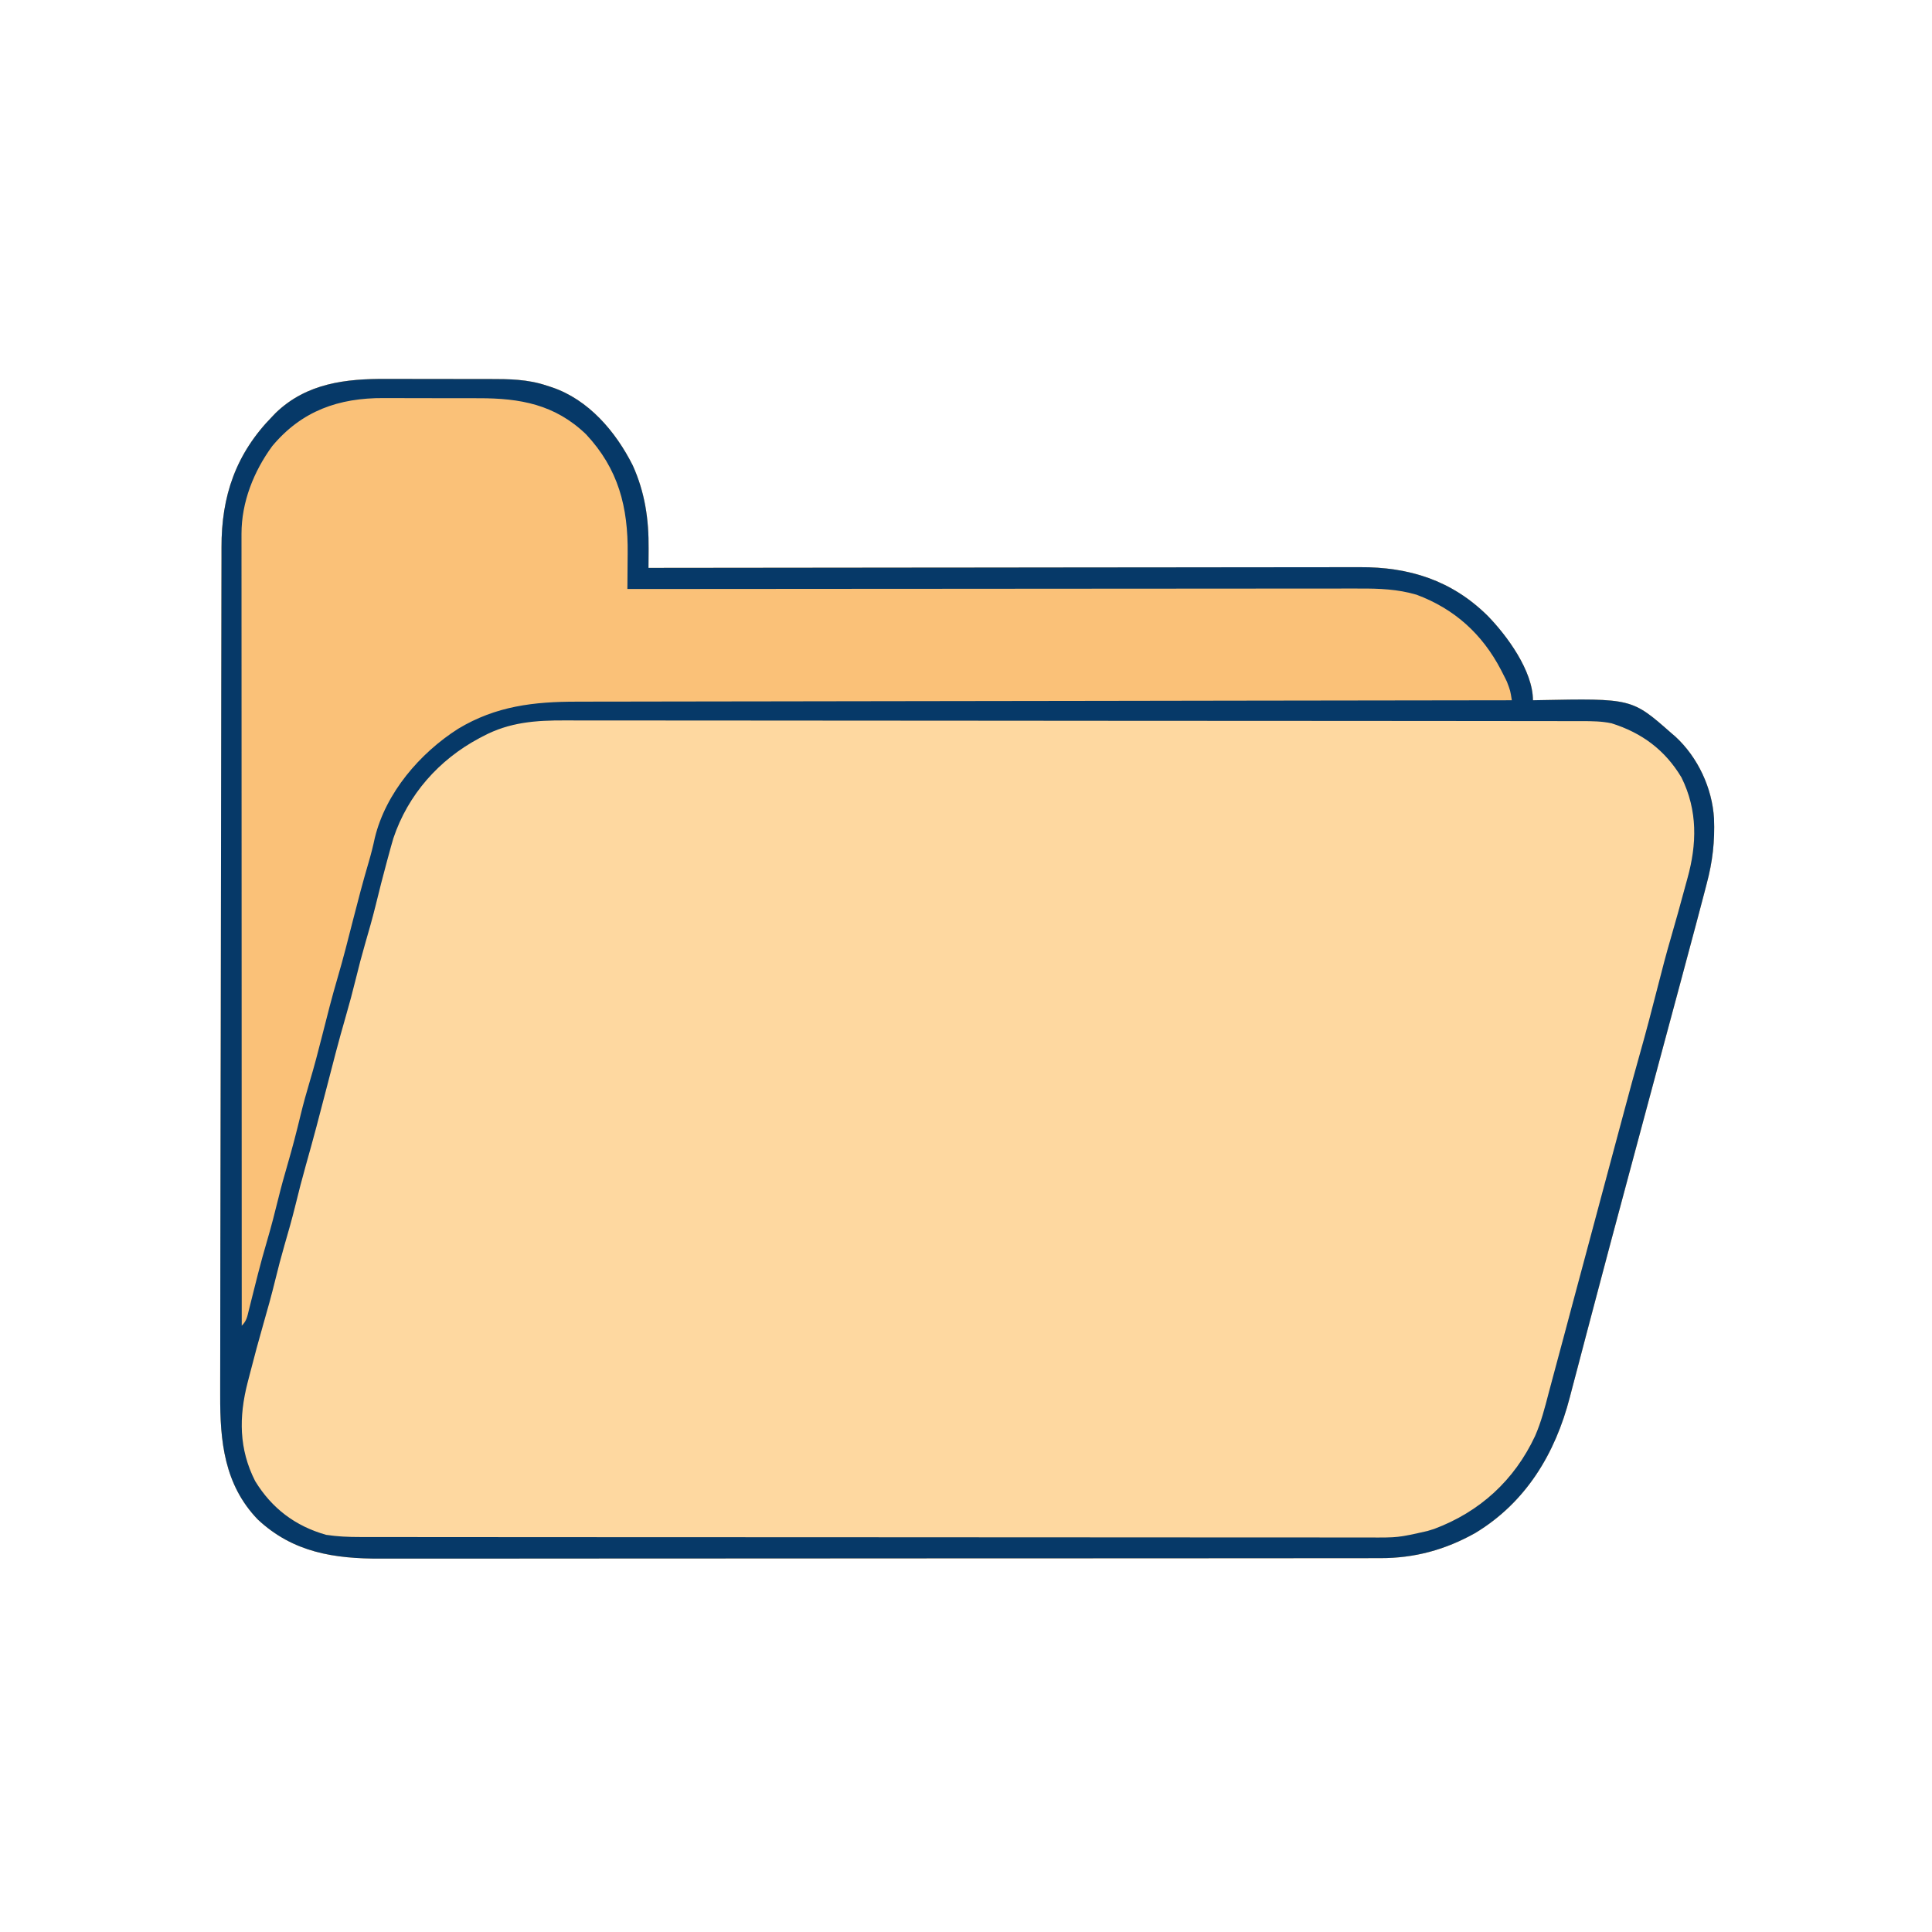 <?xml version="1.0" encoding="UTF-8"?>
<svg version="1.1" xmlns="http://www.w3.org/2000/svg" width="1007" height="1007">
<path d="M0 0 C2.035 -0 4.07 -0.002 6.105 -0.004 C10.343 -0.006 14.581 0.007 18.82 0.03 C24.222 0.058 29.625 0.055 35.028 0.042 C39.221 0.035 43.413 0.043 47.606 0.056 C49.597 0.06 51.588 0.061 53.58 0.057 C63.974 0.046 73.649 0.133 83.613 3.496 C84.914 3.915 84.914 3.915 86.242 4.342 C105.446 10.82 119.559 27.48 128.398 45.043 C134.788 59.173 136.815 73.204 136.676 88.559 C136.671 89.52 136.667 90.481 136.662 91.471 C136.65 93.813 136.634 96.154 136.613 98.496 C137.421 98.495 138.23 98.494 139.062 98.493 C187.003 98.425 234.944 98.374 282.885 98.343 C288.647 98.339 294.408 98.335 300.169 98.331 C301.89 98.33 301.89 98.33 303.645 98.329 C322.195 98.316 340.746 98.292 359.297 98.265 C378.343 98.237 397.39 98.22 416.436 98.214 C428.181 98.21 439.926 98.197 451.67 98.172 C459.733 98.156 467.796 98.152 475.859 98.156 C480.505 98.158 485.151 98.155 489.797 98.138 C494.062 98.124 498.327 98.123 502.592 98.133 C504.124 98.135 505.656 98.131 507.188 98.121 C533.065 97.97 555.238 104.945 573.988 123.434 C584.105 133.809 597.613 152.179 597.613 167.496 C598.554 167.475 599.495 167.454 600.465 167.433 C649.153 166.491 649.153 166.491 669.613 184.496 C670.739 185.463 670.739 185.463 671.887 186.449 C683.563 197.209 691.057 213.235 691.992 229.109 C692.465 240.961 691.255 251.582 688.195 263.043 C687.834 264.435 687.474 265.828 687.115 267.221 C686.16 270.907 685.187 274.587 684.207 278.266 C683.623 280.46 683.042 282.655 682.463 284.851 C679.816 294.874 677.125 304.885 674.423 314.894 C673.236 319.295 672.053 323.697 670.869 328.099 C669.357 333.721 667.844 339.344 666.33 344.966 C661.25 363.836 656.189 382.711 651.131 401.587 C649.496 407.689 647.859 413.79 646.22 419.891 C640.738 440.302 635.28 460.719 629.9 481.157 C628.331 487.113 626.755 493.068 625.179 499.023 C623.702 504.608 622.236 510.197 620.779 515.787 C619.878 519.232 618.967 522.675 618.052 526.116 C617.637 527.686 617.227 529.257 616.822 530.829 C609.268 560.103 594.001 585.523 567.613 601.496 C552.058 610.243 535.956 614.664 518.084 614.628 C516.684 614.631 516.684 614.631 515.257 614.634 C512.131 614.639 509.005 614.638 505.879 614.637 C503.615 614.639 501.351 614.642 499.086 614.646 C492.864 614.654 486.643 614.655 480.421 614.656 C474.399 614.658 468.378 614.664 462.357 614.67 C446.229 614.686 430.101 614.692 413.973 614.697 C406.34 614.699 398.707 614.703 391.074 614.707 C364.933 614.719 338.793 614.73 312.652 614.734 C311.012 614.734 309.371 614.734 307.731 614.734 C306.087 614.735 304.443 614.735 302.799 614.735 C299.5 614.735 296.202 614.736 292.903 614.736 C292.086 614.736 291.268 614.737 290.425 614.737 C263.914 614.74 237.404 614.756 210.893 614.78 C182.849 614.804 154.805 614.818 126.761 614.819 C123.681 614.819 120.6 614.819 117.52 614.82 C116.761 614.82 116.003 614.82 115.221 614.82 C103.033 614.821 90.845 614.832 78.656 614.847 C66.398 614.861 54.139 614.864 41.88 614.856 C35.243 614.852 28.606 614.853 21.969 614.867 C15.887 614.88 9.805 614.879 3.723 614.867 C1.529 614.865 -0.665 614.868 -2.859 614.876 C-27.107 614.967 -48.643 611.723 -67.074 594.434 C-84.5 576.286 -86.711 553.733 -86.616 529.742 C-86.616 527.766 -86.616 525.791 -86.618 523.815 C-86.618 518.418 -86.607 513.021 -86.593 507.624 C-86.58 501.791 -86.579 495.958 -86.576 490.125 C-86.569 478.71 -86.55 467.294 -86.527 455.879 C-86.509 446.598 -86.493 437.316 -86.48 428.035 C-86.476 425.358 -86.472 422.681 -86.469 420.003 C-86.468 419.338 -86.467 418.672 -86.466 417.986 C-86.439 399.279 -86.407 380.572 -86.367 361.866 C-86.366 361.161 -86.364 360.457 -86.362 359.731 C-86.355 356.161 -86.347 352.591 -86.339 349.021 C-86.338 348.312 -86.336 347.603 -86.335 346.873 C-86.332 345.439 -86.329 344.005 -86.325 342.572 C-86.277 320.268 -86.245 297.964 -86.226 275.66 C-86.203 250.571 -86.168 225.482 -86.113 200.393 C-86.085 187.12 -86.062 173.847 -86.056 160.574 C-86.05 149.275 -86.031 137.976 -85.994 126.677 C-85.975 120.917 -85.963 115.157 -85.968 109.397 C-85.972 104.115 -85.958 98.833 -85.93 93.551 C-85.923 91.649 -85.922 89.748 -85.93 87.846 C-86.019 61.061 -78.477 38.96 -59.387 19.496 C-58.786 18.871 -58.185 18.246 -57.566 17.602 C-41.496 2.192 -21.116 -0.133 0 0 Z " fill="#FED8A0" transform="translate(201.387,197.504)"/>
<path d="M0 0 C2.035 -0 4.07 -0.002 6.105 -0.004 C10.343 -0.006 14.581 0.007 18.82 0.03 C24.222 0.058 29.625 0.055 35.028 0.042 C39.221 0.035 43.413 0.043 47.606 0.056 C49.597 0.06 51.588 0.061 53.58 0.057 C63.974 0.046 73.649 0.133 83.613 3.496 C84.914 3.915 84.914 3.915 86.242 4.342 C105.446 10.82 119.559 27.48 128.398 45.043 C134.788 59.173 136.815 73.204 136.676 88.559 C136.671 89.52 136.667 90.481 136.662 91.471 C136.65 93.813 136.634 96.154 136.613 98.496 C137.421 98.495 138.23 98.494 139.062 98.493 C187.003 98.425 234.944 98.374 282.885 98.343 C288.647 98.339 294.408 98.335 300.169 98.331 C301.89 98.33 301.89 98.33 303.645 98.329 C322.195 98.316 340.746 98.292 359.297 98.265 C378.343 98.237 397.39 98.22 416.436 98.214 C428.181 98.21 439.926 98.197 451.67 98.172 C459.733 98.156 467.796 98.152 475.859 98.156 C480.505 98.158 485.151 98.155 489.797 98.138 C494.062 98.124 498.327 98.123 502.592 98.133 C504.124 98.135 505.656 98.131 507.188 98.121 C533.065 97.97 555.238 104.945 573.988 123.434 C584.105 133.809 597.613 152.179 597.613 167.496 C598.554 167.475 599.495 167.454 600.465 167.433 C649.153 166.491 649.153 166.491 669.613 184.496 C670.739 185.463 670.739 185.463 671.887 186.449 C683.563 197.209 691.057 213.235 691.992 229.109 C692.465 240.961 691.255 251.582 688.195 263.043 C687.834 264.435 687.474 265.828 687.115 267.221 C686.16 270.907 685.187 274.587 684.207 278.266 C683.623 280.46 683.042 282.655 682.463 284.851 C679.816 294.874 677.125 304.885 674.423 314.894 C673.236 319.295 672.053 323.697 670.869 328.099 C669.357 333.721 667.844 339.344 666.33 344.966 C661.25 363.836 656.189 382.711 651.131 401.587 C649.496 407.689 647.859 413.79 646.22 419.891 C640.738 440.302 635.28 460.719 629.9 481.157 C628.331 487.113 626.755 493.068 625.179 499.023 C623.702 504.608 622.236 510.197 620.779 515.787 C619.878 519.232 618.967 522.675 618.052 526.116 C617.637 527.686 617.227 529.257 616.822 530.829 C609.268 560.103 594.001 585.523 567.613 601.496 C552.058 610.243 535.956 614.664 518.084 614.628 C516.684 614.631 516.684 614.631 515.257 614.634 C512.131 614.639 509.005 614.638 505.879 614.637 C503.615 614.639 501.351 614.642 499.086 614.646 C492.864 614.654 486.643 614.655 480.421 614.656 C474.399 614.658 468.378 614.664 462.357 614.67 C446.229 614.686 430.101 614.692 413.973 614.697 C406.34 614.699 398.707 614.703 391.074 614.707 C364.933 614.719 338.793 614.73 312.652 614.734 C311.012 614.734 309.371 614.734 307.731 614.734 C306.087 614.735 304.443 614.735 302.799 614.735 C299.5 614.735 296.202 614.736 292.903 614.736 C292.086 614.736 291.268 614.737 290.425 614.737 C263.914 614.74 237.404 614.756 210.893 614.78 C182.849 614.804 154.805 614.818 126.761 614.819 C123.681 614.819 120.6 614.819 117.52 614.82 C116.761 614.82 116.003 614.82 115.221 614.82 C103.033 614.821 90.845 614.832 78.656 614.847 C66.398 614.861 54.139 614.864 41.88 614.856 C35.243 614.852 28.606 614.853 21.969 614.867 C15.887 614.88 9.805 614.879 3.723 614.867 C1.529 614.865 -0.665 614.868 -2.859 614.876 C-27.107 614.967 -48.643 611.723 -67.074 594.434 C-84.5 576.286 -86.711 553.733 -86.616 529.742 C-86.616 527.766 -86.616 525.791 -86.618 523.815 C-86.618 518.418 -86.607 513.021 -86.593 507.624 C-86.58 501.791 -86.579 495.958 -86.576 490.125 C-86.569 478.71 -86.55 467.294 -86.527 455.879 C-86.509 446.598 -86.493 437.316 -86.48 428.035 C-86.476 425.358 -86.472 422.681 -86.469 420.003 C-86.468 419.338 -86.467 418.672 -86.466 417.986 C-86.439 399.279 -86.407 380.572 -86.367 361.866 C-86.366 361.161 -86.364 360.457 -86.362 359.731 C-86.355 356.161 -86.347 352.591 -86.339 349.021 C-86.338 348.312 -86.336 347.603 -86.335 346.873 C-86.332 345.439 -86.329 344.005 -86.325 342.572 C-86.277 320.268 -86.245 297.964 -86.226 275.66 C-86.203 250.571 -86.168 225.482 -86.113 200.393 C-86.085 187.12 -86.062 173.847 -86.056 160.574 C-86.05 149.275 -86.031 137.976 -85.994 126.677 C-85.975 120.917 -85.963 115.157 -85.968 109.397 C-85.972 104.115 -85.958 98.833 -85.93 93.551 C-85.923 91.649 -85.922 89.748 -85.93 87.846 C-86.019 61.061 -78.477 38.96 -59.387 19.496 C-58.786 18.871 -58.185 18.246 -57.566 17.602 C-41.496 2.192 -21.116 -0.133 0 0 Z M50.363 186.246 C49.698 186.593 49.033 186.939 48.348 187.296 C27.329 198.521 11.245 216.708 3.641 239.398 C2.751 242.399 1.919 245.409 1.113 248.434 C0.816 249.522 0.518 250.61 0.211 251.731 C-1.813 259.188 -3.71 266.672 -5.543 274.177 C-7.235 281.053 -9.178 287.844 -11.156 294.642 C-12.867 300.564 -14.425 306.508 -15.887 312.496 C-17.552 319.314 -19.367 326.069 -21.324 332.809 C-24.875 345.054 -28.051 357.39 -31.219 369.74 C-34.636 383.059 -38.148 396.337 -41.9 409.565 C-43.924 416.739 -45.777 423.94 -47.543 431.181 C-49.237 438.055 -51.179 444.845 -53.156 451.642 C-54.867 457.564 -56.425 463.508 -57.887 469.496 C-59.79 477.286 -61.918 484.99 -64.15 492.691 C-66.523 500.903 -68.724 509.155 -70.855 517.432 C-71.342 519.323 -71.835 521.212 -72.328 523.102 C-76.93 540.996 -76.89 557.813 -68.387 574.496 C-59.708 588.69 -47.451 597.965 -31.387 602.496 C-25.48 603.394 -19.752 603.64 -13.784 603.628 C-12.843 603.63 -11.902 603.632 -10.932 603.634 C-7.779 603.639 -4.626 603.638 -1.473 603.637 C0.81 603.639 3.094 603.642 5.377 603.646 C11.652 603.654 17.927 603.655 24.203 603.656 C30.275 603.658 36.348 603.664 42.421 603.67 C58.685 603.686 74.948 603.692 91.212 603.697 C98.908 603.699 106.603 603.703 114.299 603.707 C140.648 603.719 166.997 603.73 193.346 603.734 C195 603.734 196.653 603.734 198.306 603.734 C199.964 603.735 201.621 603.735 203.278 603.735 C206.603 603.735 209.927 603.736 213.252 603.736 C214.076 603.736 214.901 603.737 215.75 603.737 C242.483 603.74 269.215 603.756 295.948 603.78 C324.22 603.804 352.493 603.818 380.765 603.819 C383.869 603.819 386.973 603.819 390.077 603.82 C390.842 603.82 391.606 603.82 392.393 603.82 C404.687 603.821 416.98 603.832 429.273 603.847 C441.631 603.861 453.988 603.864 466.345 603.856 C473.038 603.852 479.731 603.853 486.425 603.867 C492.553 603.88 498.682 603.879 504.811 603.867 C507.027 603.865 509.242 603.868 511.457 603.876 C527.262 603.974 527.262 603.974 542.613 600.496 C544.34 599.966 544.34 599.966 546.102 599.426 C569.914 590.533 587.955 574.038 598.742 550.965 C601.923 543.701 603.869 536.056 605.857 528.399 C606.637 525.404 607.444 522.416 608.258 519.43 C610.064 512.791 611.841 506.144 613.613 499.496 C613.936 498.287 614.258 497.077 614.591 495.832 C615.939 490.778 617.286 485.724 618.632 480.67 C621.062 471.551 623.511 462.436 625.969 453.324 C628.198 445.052 630.408 436.775 632.613 428.496 C635.69 416.946 638.785 405.4 641.898 393.859 C643.056 389.566 644.21 385.272 645.359 380.977 C647.901 371.489 650.457 362.009 653.137 352.56 C656.539 340.566 659.688 328.52 662.763 316.439 C664.933 307.922 667.139 299.43 669.613 290.996 C672.117 282.357 674.542 273.696 676.863 265.006 C677.272 263.488 677.687 261.971 678.111 260.457 C683.124 242.483 683.54 224.896 675.051 207.746 C666.511 193.448 654.425 184.476 638.613 179.496 C633.444 178.399 628.444 178.353 623.187 178.362 C621.767 178.358 621.767 178.358 620.319 178.355 C617.137 178.348 613.954 178.349 610.771 178.349 C608.471 178.346 606.17 178.342 603.87 178.338 C597.539 178.328 591.208 178.324 584.877 178.321 C578.753 178.318 572.63 178.31 566.506 178.302 C550.099 178.281 533.692 178.271 517.285 178.262 C509.521 178.258 501.757 178.252 493.993 178.247 C467.41 178.229 440.827 178.214 414.244 178.207 C412.575 178.206 410.907 178.206 409.238 178.205 C408.411 178.205 407.583 178.205 406.731 178.205 C402.539 178.203 398.346 178.202 394.154 178.201 C393.322 178.201 392.49 178.2 391.633 178.2 C364.665 178.192 337.698 178.169 310.73 178.136 C282.21 178.102 253.69 178.082 225.17 178.079 C222.038 178.079 218.905 178.078 215.773 178.078 C214.616 178.077 214.616 178.077 213.435 178.077 C201.036 178.075 188.638 178.059 176.239 178.039 C163.769 178.019 151.3 178.013 138.83 178.023 C132.078 178.027 125.326 178.025 118.573 178.006 C112.387 177.988 106.201 177.989 100.014 178.005 C97.781 178.007 95.548 178.003 93.315 177.991 C77.987 177.914 64.17 178.874 50.363 186.246 Z " fill="#FAC178" transform="translate(201.387,197.504)"/>
<path d="M0 0 C2.035 -0 4.07 -0.002 6.105 -0.004 C10.343 -0.006 14.581 0.007 18.82 0.03 C24.222 0.058 29.625 0.055 35.028 0.042 C39.221 0.035 43.413 0.043 47.606 0.056 C49.597 0.06 51.588 0.061 53.58 0.057 C63.974 0.046 73.649 0.133 83.613 3.496 C84.914 3.915 84.914 3.915 86.242 4.342 C105.446 10.82 119.559 27.48 128.398 45.043 C134.788 59.173 136.815 73.204 136.676 88.559 C136.671 89.52 136.667 90.481 136.662 91.471 C136.65 93.813 136.634 96.154 136.613 98.496 C137.421 98.495 138.23 98.494 139.062 98.493 C187.003 98.425 234.944 98.374 282.885 98.343 C288.647 98.339 294.408 98.335 300.169 98.331 C301.89 98.33 301.89 98.33 303.645 98.329 C322.195 98.316 340.746 98.292 359.297 98.265 C378.343 98.237 397.39 98.22 416.436 98.214 C428.181 98.21 439.926 98.197 451.67 98.172 C459.733 98.156 467.796 98.152 475.859 98.156 C480.505 98.158 485.151 98.155 489.797 98.138 C494.062 98.124 498.327 98.123 502.592 98.133 C504.124 98.135 505.656 98.131 507.188 98.121 C533.065 97.97 555.238 104.945 573.988 123.434 C584.105 133.809 597.613 152.179 597.613 167.496 C598.554 167.475 599.495 167.454 600.465 167.433 C649.153 166.491 649.153 166.491 669.613 184.496 C670.739 185.463 670.739 185.463 671.887 186.449 C683.563 197.209 691.057 213.235 691.992 229.109 C692.465 240.961 691.255 251.582 688.195 263.043 C687.834 264.435 687.474 265.828 687.115 267.221 C686.16 270.907 685.187 274.587 684.207 278.266 C683.623 280.46 683.042 282.655 682.463 284.851 C679.816 294.874 677.125 304.885 674.423 314.894 C673.236 319.295 672.053 323.697 670.869 328.099 C669.357 333.721 667.844 339.344 666.33 344.966 C661.25 363.836 656.189 382.711 651.131 401.587 C649.496 407.689 647.859 413.79 646.22 419.891 C640.738 440.302 635.28 460.719 629.9 481.157 C628.331 487.113 626.755 493.068 625.179 499.023 C623.702 504.608 622.236 510.197 620.779 515.787 C619.878 519.232 618.967 522.675 618.052 526.116 C617.637 527.686 617.227 529.257 616.822 530.829 C609.268 560.103 594.001 585.523 567.613 601.496 C552.058 610.243 535.956 614.664 518.084 614.628 C516.684 614.631 516.684 614.631 515.257 614.634 C512.131 614.639 509.005 614.638 505.879 614.637 C503.615 614.639 501.351 614.642 499.086 614.646 C492.864 614.654 486.643 614.655 480.421 614.656 C474.399 614.658 468.378 614.664 462.357 614.67 C446.229 614.686 430.101 614.692 413.973 614.697 C406.34 614.699 398.707 614.703 391.074 614.707 C364.933 614.719 338.793 614.73 312.652 614.734 C311.012 614.734 309.371 614.734 307.731 614.734 C306.087 614.735 304.443 614.735 302.799 614.735 C299.5 614.735 296.202 614.736 292.903 614.736 C292.086 614.736 291.268 614.737 290.425 614.737 C263.914 614.74 237.404 614.756 210.893 614.78 C182.849 614.804 154.805 614.818 126.761 614.819 C123.681 614.819 120.6 614.819 117.52 614.82 C116.761 614.82 116.003 614.82 115.221 614.82 C103.033 614.821 90.845 614.832 78.656 614.847 C66.398 614.861 54.139 614.864 41.88 614.856 C35.243 614.852 28.606 614.853 21.969 614.867 C15.887 614.88 9.805 614.879 3.723 614.867 C1.529 614.865 -0.665 614.868 -2.859 614.876 C-27.107 614.967 -48.643 611.723 -67.074 594.434 C-84.5 576.286 -86.711 553.733 -86.616 529.742 C-86.616 527.766 -86.616 525.791 -86.618 523.815 C-86.618 518.418 -86.607 513.021 -86.593 507.624 C-86.58 501.791 -86.579 495.958 -86.576 490.125 C-86.569 478.71 -86.55 467.294 -86.527 455.879 C-86.509 446.598 -86.493 437.316 -86.48 428.035 C-86.476 425.358 -86.472 422.681 -86.469 420.003 C-86.468 419.338 -86.467 418.672 -86.466 417.986 C-86.439 399.279 -86.407 380.572 -86.367 361.866 C-86.366 361.161 -86.364 360.457 -86.362 359.731 C-86.355 356.161 -86.347 352.591 -86.339 349.021 C-86.338 348.312 -86.336 347.603 -86.335 346.873 C-86.332 345.439 -86.329 344.005 -86.325 342.572 C-86.277 320.268 -86.245 297.964 -86.226 275.66 C-86.203 250.571 -86.168 225.482 -86.113 200.393 C-86.085 187.12 -86.062 173.847 -86.056 160.574 C-86.05 149.275 -86.031 137.976 -85.994 126.677 C-85.975 120.917 -85.963 115.157 -85.968 109.397 C-85.972 104.115 -85.958 98.833 -85.93 93.551 C-85.923 91.649 -85.922 89.748 -85.93 87.846 C-86.019 61.061 -78.477 38.96 -59.387 19.496 C-58.786 18.871 -58.185 18.246 -57.566 17.602 C-41.496 2.192 -21.116 -0.133 0 0 Z M-59.48 35.004 C-69.145 48.187 -75.515 64.227 -75.51 80.671 C-75.511 81.386 -75.512 82.1 -75.513 82.837 C-75.516 85.239 -75.511 87.64 -75.507 90.042 C-75.507 91.779 -75.508 93.516 -75.51 95.252 C-75.512 100.03 -75.508 104.807 -75.503 109.584 C-75.498 114.734 -75.5 119.884 -75.501 125.034 C-75.501 133.959 -75.498 142.883 -75.492 151.807 C-75.484 164.71 -75.482 177.613 -75.48 190.516 C-75.478 211.45 -75.472 232.383 -75.462 253.317 C-75.453 273.654 -75.446 293.99 -75.442 314.327 C-75.441 315.581 -75.441 316.834 -75.441 318.125 C-75.44 324.412 -75.438 330.699 -75.437 336.986 C-75.427 389.156 -75.409 441.326 -75.387 493.496 C-72.783 490.892 -72.539 488.829 -71.652 485.258 C-71.494 484.629 -71.335 484.001 -71.172 483.354 C-70.832 482.002 -70.494 480.65 -70.16 479.297 C-69.28 475.743 -68.378 472.194 -67.477 468.645 C-67.208 467.586 -67.208 467.586 -66.935 466.506 C-65.467 460.741 -63.872 455.018 -62.199 449.309 C-60.039 441.914 -58.105 434.488 -56.278 427.004 C-54.809 421.041 -53.169 415.142 -51.449 409.246 C-48.957 400.702 -46.732 392.111 -44.655 383.456 C-43.254 377.698 -41.677 372.016 -39.98 366.34 C-37.619 358.428 -35.523 350.466 -33.507 342.46 C-30.938 332.265 -28.354 322.083 -25.387 311.996 C-22.435 301.959 -19.879 291.826 -17.299 281.688 C-14.771 271.76 -12.166 261.868 -9.269 252.038 C-8.015 247.774 -6.935 243.535 -6.012 239.184 C-0.322 215.757 17.462 195.034 37.458 182.323 C57.119 170.487 76.926 168.193 99.462 168.218 C101.569 168.213 103.675 168.207 105.782 168.2 C111.545 168.184 117.307 168.181 123.07 168.179 C129.294 168.176 135.518 168.161 141.742 168.147 C152.517 168.125 163.292 168.109 174.067 168.099 C185.363 168.089 196.659 168.074 207.955 168.054 C209.01 168.052 209.01 168.052 210.087 168.05 C213.659 168.044 217.231 168.038 220.804 168.031 C246.081 167.985 271.358 167.949 296.635 167.918 C321.185 167.888 345.736 167.853 370.286 167.813 C371.044 167.812 371.801 167.811 372.581 167.81 C380.186 167.797 387.791 167.785 395.396 167.772 C410.888 167.747 426.379 167.722 441.87 167.697 C442.582 167.696 443.295 167.695 444.028 167.694 C491.557 167.619 539.085 167.556 586.613 167.496 C585.831 162.494 585.831 162.494 584.047 157.797 C583.73 157.15 583.414 156.504 583.088 155.838 C582.746 155.168 582.403 154.499 582.051 153.809 C581.694 153.106 581.336 152.403 580.969 151.679 C571.2 132.93 556.69 119.835 536.941 112.469 C527.043 109.576 517.554 109.215 507.301 109.256 C505.651 109.255 504.001 109.253 502.35 109.25 C497.835 109.246 493.32 109.254 488.805 109.264 C483.928 109.273 479.052 109.27 474.175 109.268 C465.733 109.267 457.29 109.273 448.848 109.285 C436.642 109.301 424.436 109.306 412.23 109.309 C392.425 109.313 372.62 109.326 352.815 109.345 C333.579 109.364 314.344 109.378 295.108 109.386 C293.922 109.387 292.736 109.387 291.513 109.388 C285.562 109.39 279.611 109.393 273.661 109.395 C224.311 109.416 174.962 109.451 125.613 109.496 C125.629 108.053 125.629 108.053 125.645 106.581 C125.682 102.949 125.704 99.316 125.723 95.684 C125.733 94.124 125.747 92.563 125.764 91.003 C126.028 66.888 120.981 46.917 104.059 28.848 C87.868 13.277 69.674 10.016 48.121 10.062 C46.244 10.058 44.366 10.053 42.489 10.047 C38.57 10.038 34.652 10.04 30.734 10.05 C25.749 10.062 20.765 10.041 15.78 10.012 C11.908 9.994 8.035 9.994 4.162 10 C2.326 10 0.49 9.994 -1.346 9.981 C-24.805 9.844 -44.112 16.596 -59.48 35.004 Z M50.363 186.246 C49.698 186.593 49.033 186.939 48.348 187.296 C27.329 198.521 11.245 216.708 3.641 239.398 C2.751 242.399 1.919 245.409 1.113 248.434 C0.816 249.522 0.518 250.61 0.211 251.731 C-1.813 259.188 -3.71 266.672 -5.543 274.177 C-7.235 281.053 -9.178 287.844 -11.156 294.642 C-12.867 300.564 -14.425 306.508 -15.887 312.496 C-17.552 319.314 -19.367 326.069 -21.324 332.809 C-24.875 345.054 -28.051 357.39 -31.219 369.74 C-34.636 383.059 -38.148 396.337 -41.9 409.565 C-43.924 416.739 -45.777 423.94 -47.543 431.181 C-49.237 438.055 -51.179 444.845 -53.156 451.642 C-54.867 457.564 -56.425 463.508 -57.887 469.496 C-59.79 477.286 -61.918 484.99 -64.15 492.691 C-66.523 500.903 -68.724 509.155 -70.855 517.432 C-71.342 519.323 -71.835 521.212 -72.328 523.102 C-76.93 540.996 -76.89 557.813 -68.387 574.496 C-59.708 588.69 -47.451 597.965 -31.387 602.496 C-25.48 603.394 -19.752 603.64 -13.784 603.628 C-12.843 603.63 -11.902 603.632 -10.932 603.634 C-7.779 603.639 -4.626 603.638 -1.473 603.637 C0.81 603.639 3.094 603.642 5.377 603.646 C11.652 603.654 17.927 603.655 24.203 603.656 C30.275 603.658 36.348 603.664 42.421 603.67 C58.685 603.686 74.948 603.692 91.212 603.697 C98.908 603.699 106.603 603.703 114.299 603.707 C140.648 603.719 166.997 603.73 193.346 603.734 C195 603.734 196.653 603.734 198.306 603.734 C199.964 603.735 201.621 603.735 203.278 603.735 C206.603 603.735 209.927 603.736 213.252 603.736 C214.076 603.736 214.901 603.737 215.75 603.737 C242.483 603.74 269.215 603.756 295.948 603.78 C324.22 603.804 352.493 603.818 380.765 603.819 C383.869 603.819 386.973 603.819 390.077 603.82 C390.842 603.82 391.606 603.82 392.393 603.82 C404.687 603.821 416.98 603.832 429.273 603.847 C441.631 603.861 453.988 603.864 466.345 603.856 C473.038 603.852 479.731 603.853 486.425 603.867 C492.553 603.88 498.682 603.879 504.811 603.867 C507.027 603.865 509.242 603.868 511.457 603.876 C527.262 603.974 527.262 603.974 542.613 600.496 C544.34 599.966 544.34 599.966 546.102 599.426 C569.914 590.533 587.955 574.038 598.742 550.965 C601.923 543.701 603.869 536.056 605.857 528.399 C606.637 525.404 607.444 522.416 608.258 519.43 C610.064 512.791 611.841 506.144 613.613 499.496 C613.936 498.287 614.258 497.077 614.591 495.832 C615.939 490.778 617.286 485.724 618.632 480.67 C621.062 471.551 623.511 462.436 625.969 453.324 C628.198 445.052 630.408 436.775 632.613 428.496 C635.69 416.946 638.785 405.4 641.898 393.859 C643.056 389.566 644.21 385.272 645.359 380.977 C647.901 371.489 650.457 362.009 653.137 352.56 C656.539 340.566 659.688 328.52 662.763 316.439 C664.933 307.922 667.139 299.43 669.613 290.996 C672.117 282.357 674.542 273.696 676.863 265.006 C677.272 263.488 677.687 261.971 678.111 260.457 C683.124 242.483 683.54 224.896 675.051 207.746 C666.511 193.448 654.425 184.476 638.613 179.496 C633.444 178.399 628.444 178.353 623.187 178.362 C621.767 178.358 621.767 178.358 620.319 178.355 C617.137 178.348 613.954 178.349 610.771 178.349 C608.471 178.346 606.17 178.342 603.87 178.338 C597.539 178.328 591.208 178.324 584.877 178.321 C578.753 178.318 572.63 178.31 566.506 178.302 C550.099 178.281 533.692 178.271 517.285 178.262 C509.521 178.258 501.757 178.252 493.993 178.247 C467.41 178.229 440.827 178.214 414.244 178.207 C412.575 178.206 410.907 178.206 409.238 178.205 C408.411 178.205 407.583 178.205 406.731 178.205 C402.539 178.203 398.346 178.202 394.154 178.201 C393.322 178.201 392.49 178.2 391.633 178.2 C364.665 178.192 337.698 178.169 310.73 178.136 C282.21 178.102 253.69 178.082 225.17 178.079 C222.038 178.079 218.905 178.078 215.773 178.078 C214.616 178.077 214.616 178.077 213.435 178.077 C201.036 178.075 188.638 178.059 176.239 178.039 C163.769 178.019 151.3 178.013 138.83 178.023 C132.078 178.027 125.326 178.025 118.573 178.006 C112.387 177.988 106.201 177.989 100.014 178.005 C97.781 178.007 95.548 178.003 93.315 177.991 C77.987 177.914 64.17 178.874 50.363 186.246 Z " fill="#063968" transform="translate(201.387,197.504)"/>
</svg>
